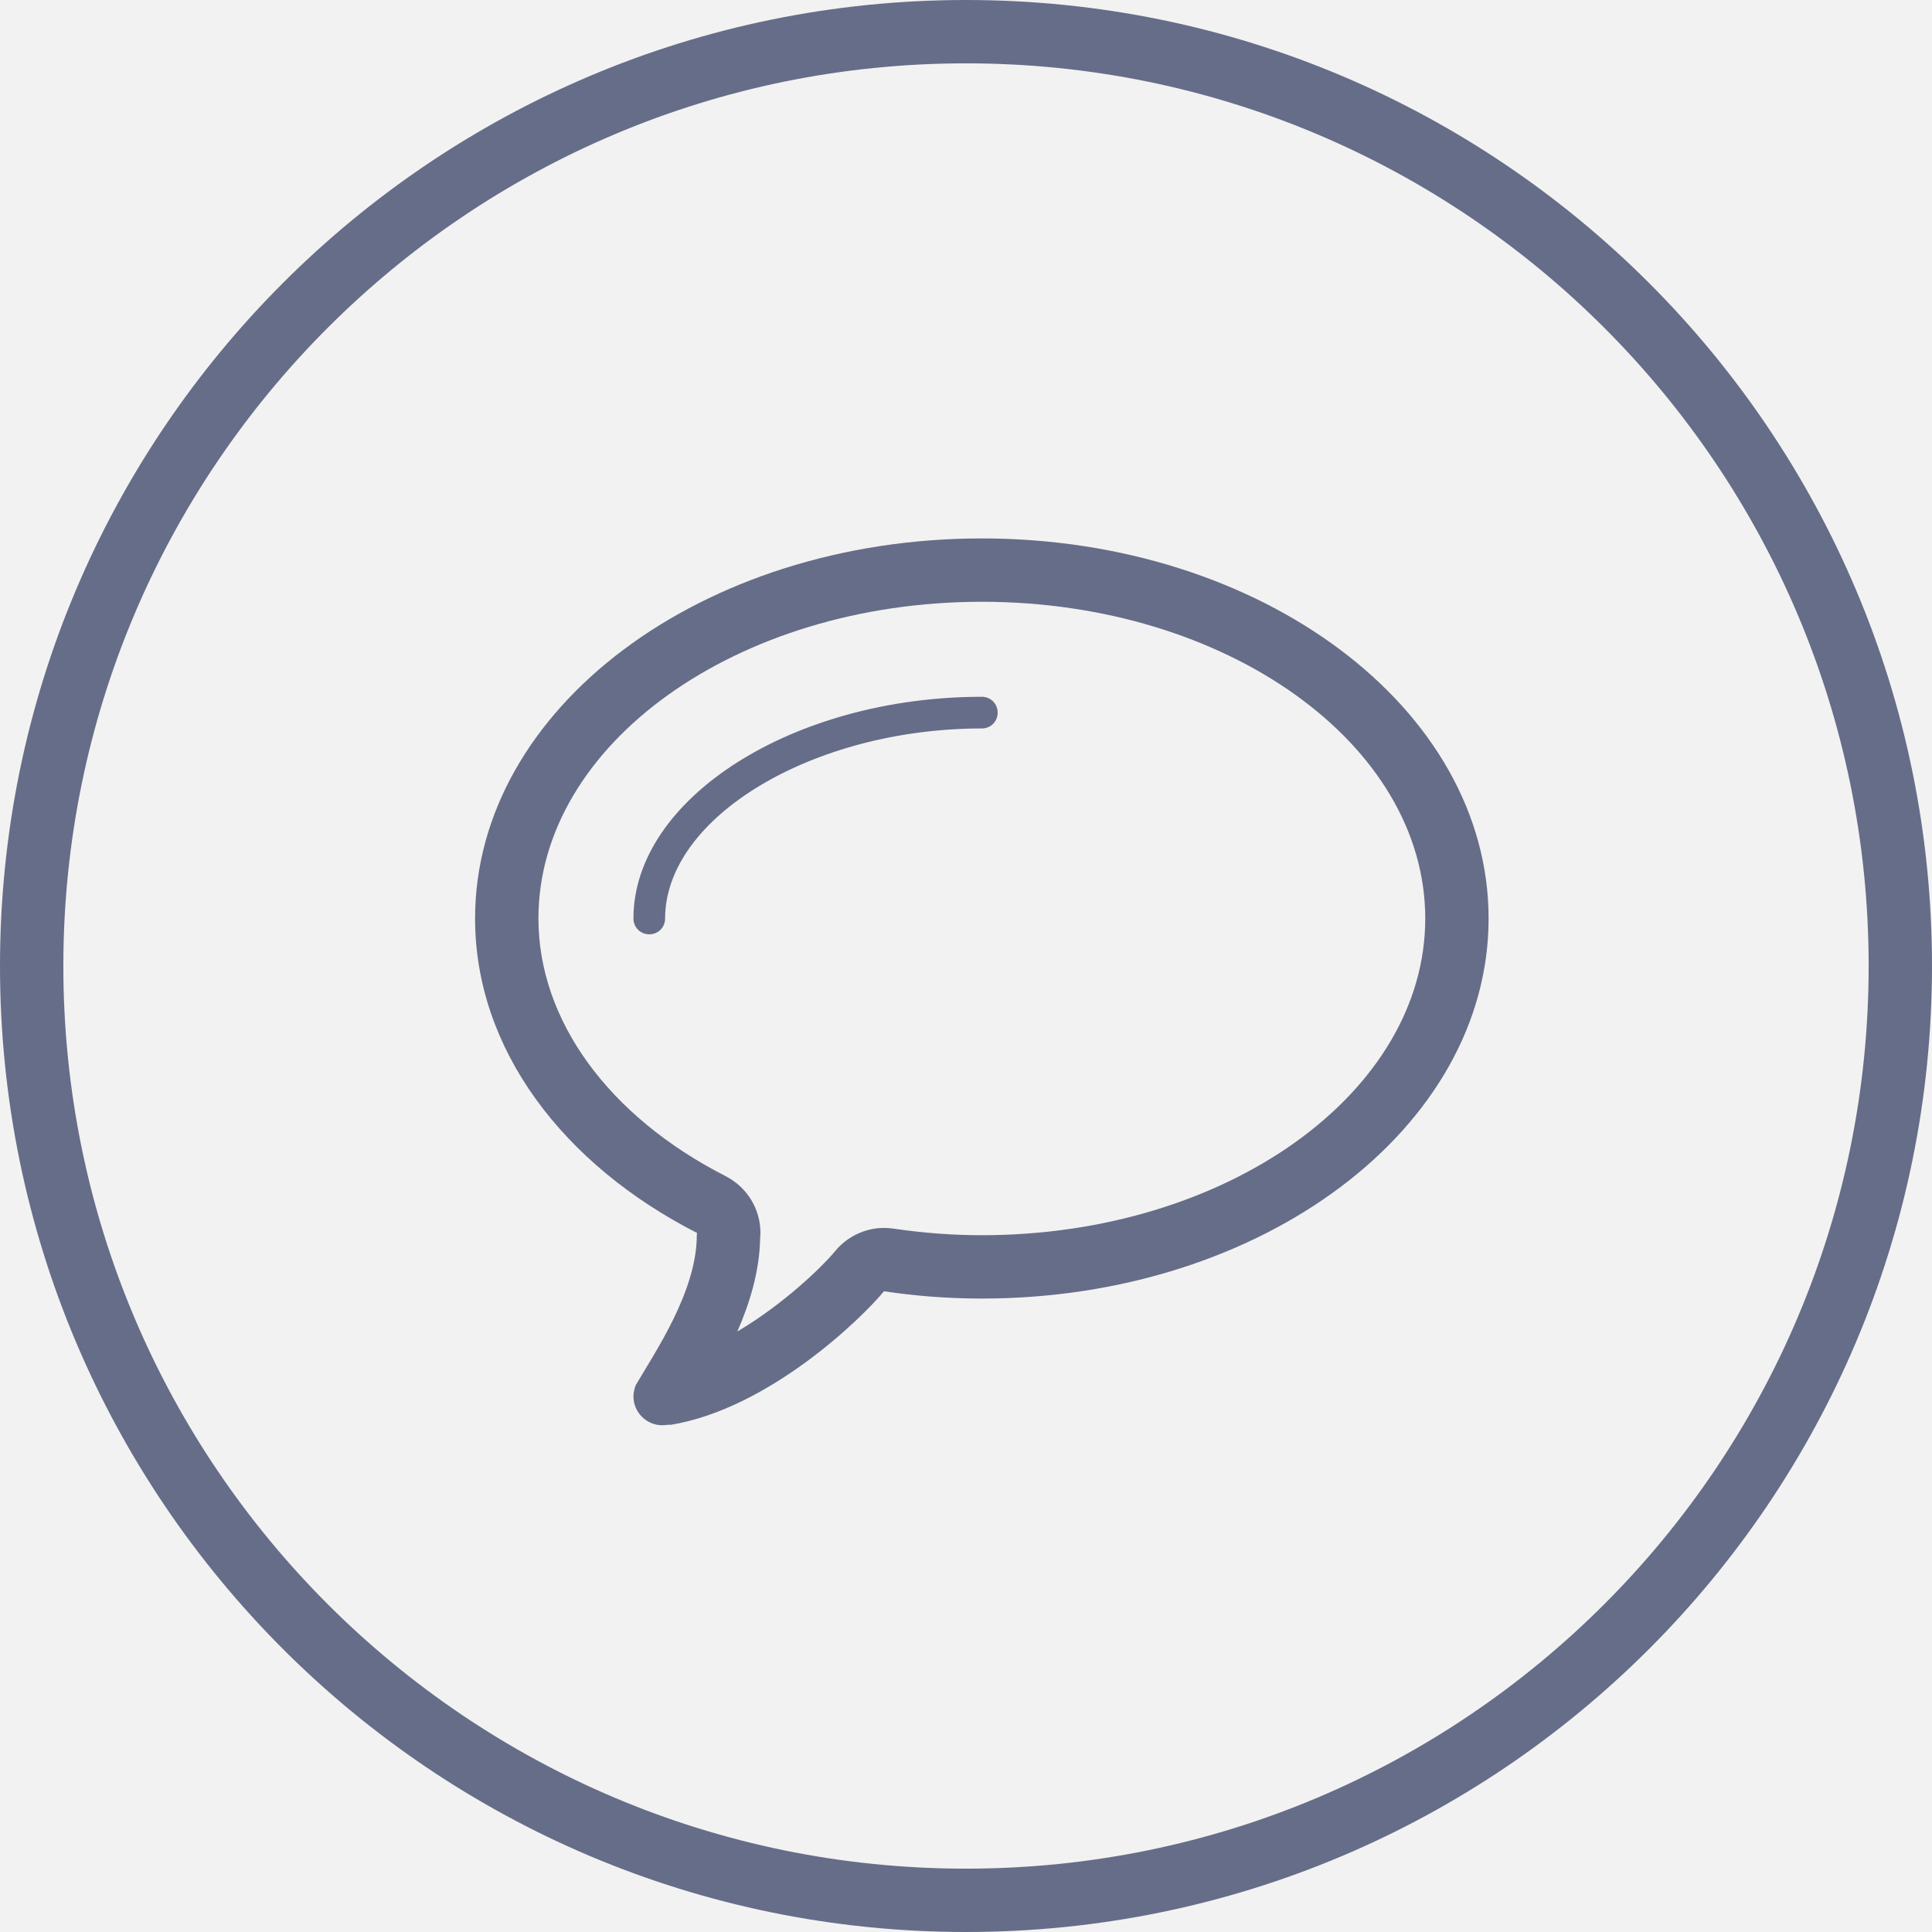<svg xmlns="http://www.w3.org/2000/svg" viewBox="0 0 61 61" width="61" height="61">
	<style>
		tspan { white-space:pre }
		.shp0 { fill: #f2f2f2 } 
		.shp1 { fill: #666d89 } 
		.shp2 { fill: none;stroke: #666d89;stroke-width: 2 } 
	</style>
	<g id="Services">
		<path id="Bg" class="shp0" d="M-359 -343L661 -343L661 152.13L-359 152.13L-359 -343Z" />
		<g id="Bubble">
			<path id="bubble" class="shp1" d="M31 22C25.04 22 20 25.21 20 29C20 29.28 20.22 29.5 20.5 29.5C20.78 29.5 21 29.28 21 29C21 25.8 25.67 23 31 23C31.28 23 31.5 22.78 31.5 22.5C31.5 22.22 31.28 22 31 22ZM31 17C22.16 17 15 22.37 15 29C15 33.13 17.78 36.77 22.01 38.93C22.01 38.95 22 38.97 22 39C22 40.79 20.66 42.72 20.07 43.74C20.07 43.74 20.07 43.74 20.07 43.74C20.03 43.85 20 43.97 20 44.09C20 44.59 20.41 45 20.91 45C21 45 21.17 44.97 21.16 44.99C24.29 44.48 27.23 41.6 27.91 40.77C28.91 40.92 29.94 41 31 41C39.84 41 47 35.63 47 29C47 22.37 39.84 17 31 17ZM31 39C30.08 39 29.14 38.93 28.2 38.79C28.11 38.78 28.01 38.77 27.91 38.77C27.32 38.77 26.75 39.04 26.37 39.5C25.94 40.02 24.72 41.19 23.28 42.04C23.67 41.15 23.98 40.14 24 39.11C24 39.05 24.01 38.98 24.01 38.93C24.01 38.17 23.59 37.49 22.92 37.14C19.21 35.25 17 32.21 17 29C17 23.49 23.28 19 31 19C38.72 19 45 23.49 45 29C45 34.51 38.72 39 31 39Z" />
			<path id="Ellipse" class="shp2" d="M30.5 1C46.79 1 60 14.21 60 30.5C60 46.79 46.79 60 30.5 60C14.21 60 1 46.79 1 30.5C1 14.21 14.21 1 30.5 1Z" />
		</g>
	</g>
</svg>
